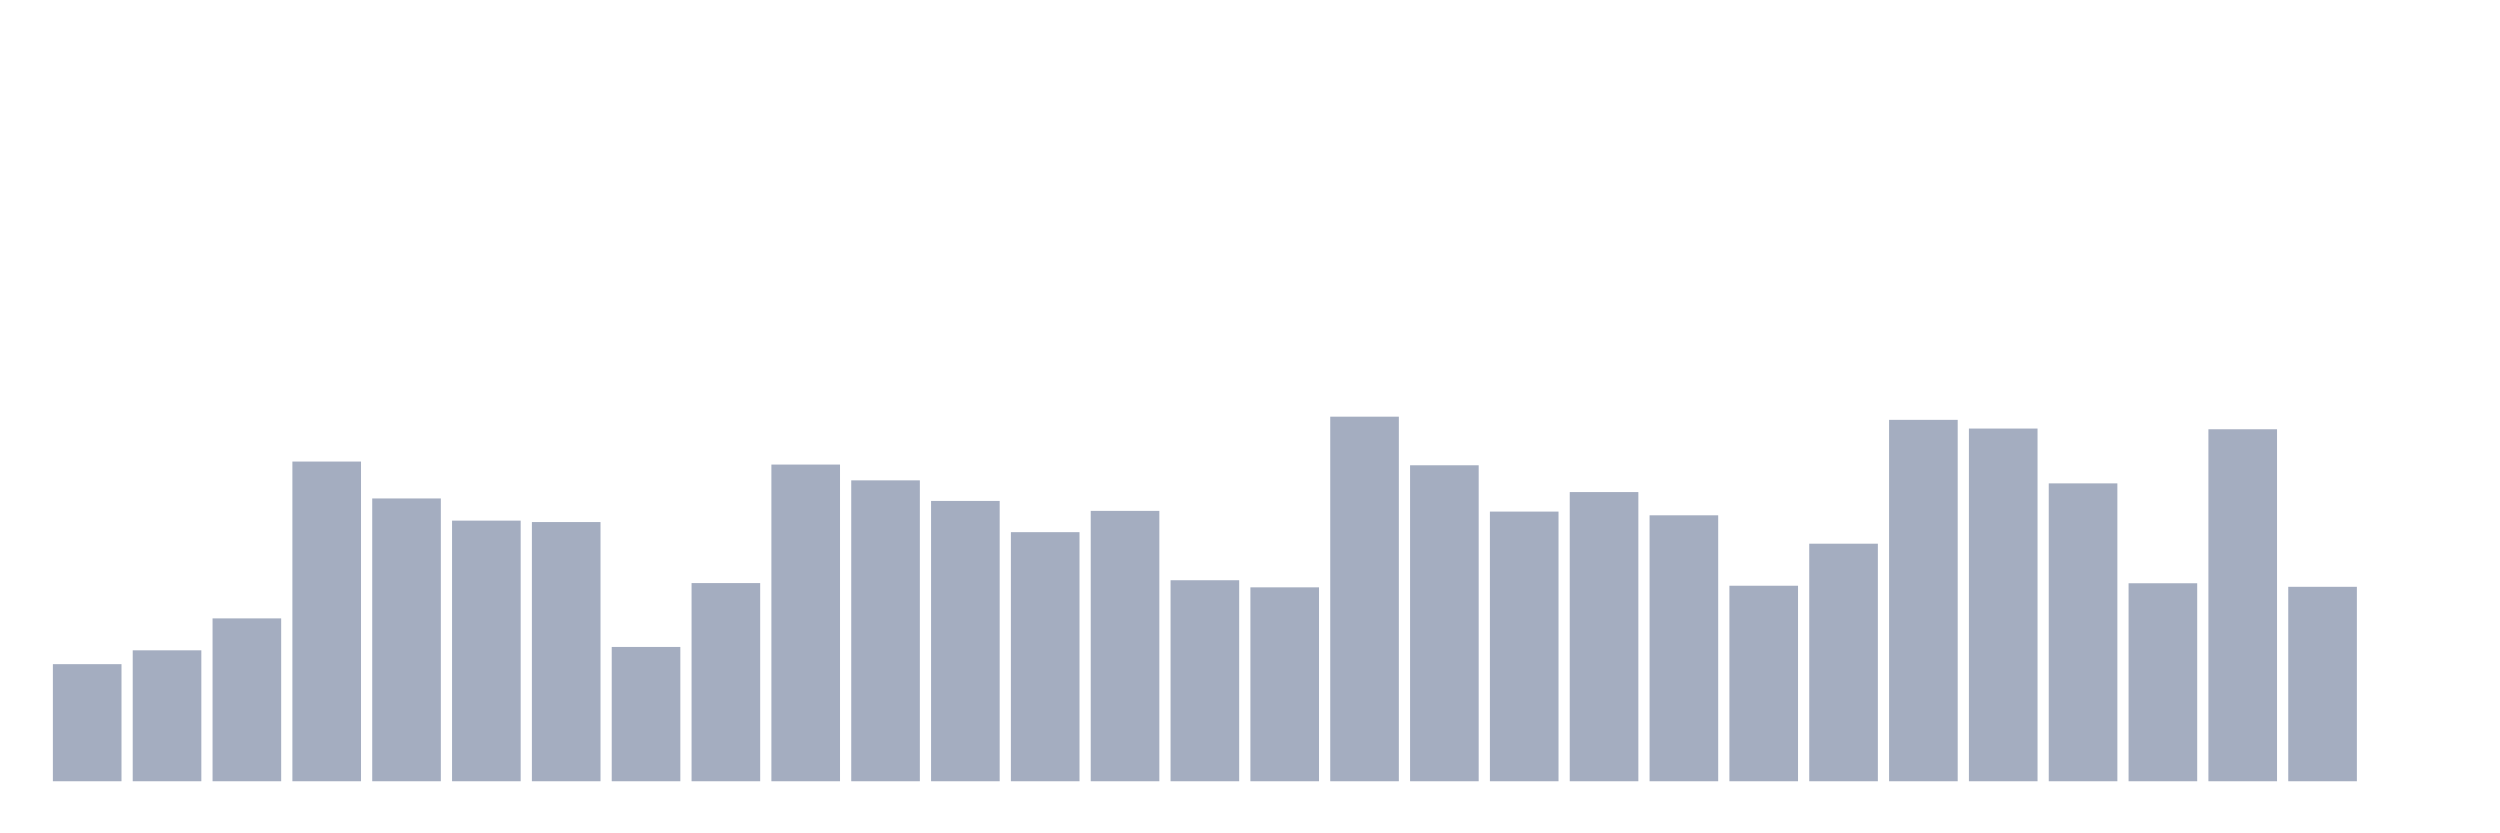 <svg xmlns="http://www.w3.org/2000/svg" viewBox="0 0 480 160"><g transform="translate(10,10)"><rect class="bar" x="0.153" width="13.175" y="117.518" height="22.482" fill="rgb(164,173,192)"></rect><rect class="bar" x="15.482" width="13.175" y="114.861" height="25.139" fill="rgb(164,173,192)"></rect><rect class="bar" x="30.81" width="13.175" y="108.73" height="31.27" fill="rgb(164,173,192)"></rect><rect class="bar" x="46.138" width="13.175" y="78.618" height="61.382" fill="rgb(164,173,192)"></rect><rect class="bar" x="61.466" width="13.175" y="85.703" height="54.297" fill="rgb(164,173,192)"></rect><rect class="bar" x="76.794" width="13.175" y="89.961" height="50.039" fill="rgb(164,173,192)"></rect><rect class="bar" x="92.123" width="13.175" y="90.234" height="49.766" fill="rgb(164,173,192)"></rect><rect class="bar" x="107.451" width="13.175" y="114.214" height="25.786" fill="rgb(164,173,192)"></rect><rect class="bar" x="122.779" width="13.175" y="101.951" height="38.049" fill="rgb(164,173,192)"></rect><rect class="bar" x="138.107" width="13.175" y="79.197" height="60.803" fill="rgb(164,173,192)"></rect><rect class="bar" x="153.436" width="13.175" y="82.229" height="57.771" fill="rgb(164,173,192)"></rect><rect class="bar" x="168.764" width="13.175" y="86.18" height="53.82" fill="rgb(164,173,192)"></rect><rect class="bar" x="184.092" width="13.175" y="92.175" height="47.825" fill="rgb(164,173,192)"></rect><rect class="bar" x="199.42" width="13.175" y="88.088" height="51.912" fill="rgb(164,173,192)"></rect><rect class="bar" x="214.748" width="13.175" y="101.406" height="38.594" fill="rgb(164,173,192)"></rect><rect class="bar" x="230.077" width="13.175" y="102.769" height="37.231" fill="rgb(164,173,192)"></rect><rect class="bar" x="245.405" width="13.175" y="70" height="70" fill="rgb(164,173,192)"></rect><rect class="bar" x="260.733" width="13.175" y="79.333" height="60.667" fill="rgb(164,173,192)"></rect><rect class="bar" x="276.061" width="13.175" y="88.224" height="51.776" fill="rgb(164,173,192)"></rect><rect class="bar" x="291.39" width="13.175" y="84.477" height="55.523" fill="rgb(164,173,192)"></rect><rect class="bar" x="306.718" width="13.175" y="88.939" height="51.061" fill="rgb(164,173,192)"></rect><rect class="bar" x="322.046" width="13.175" y="102.462" height="37.538" fill="rgb(164,173,192)"></rect><rect class="bar" x="337.374" width="13.175" y="94.389" height="45.611" fill="rgb(164,173,192)"></rect><rect class="bar" x="352.702" width="13.175" y="70.613" height="69.387" fill="rgb(164,173,192)"></rect><rect class="bar" x="368.031" width="13.175" y="72.282" height="67.718" fill="rgb(164,173,192)"></rect><rect class="bar" x="383.359" width="13.175" y="82.808" height="57.192" fill="rgb(164,173,192)"></rect><rect class="bar" x="398.687" width="13.175" y="101.985" height="38.015" fill="rgb(164,173,192)"></rect><rect class="bar" x="414.015" width="13.175" y="72.418" height="67.582" fill="rgb(164,173,192)"></rect><rect class="bar" x="429.344" width="13.175" y="102.667" height="37.333" fill="rgb(164,173,192)"></rect><rect class="bar" x="444.672" width="13.175" y="140" height="0" fill="rgb(164,173,192)"></rect></g></svg>